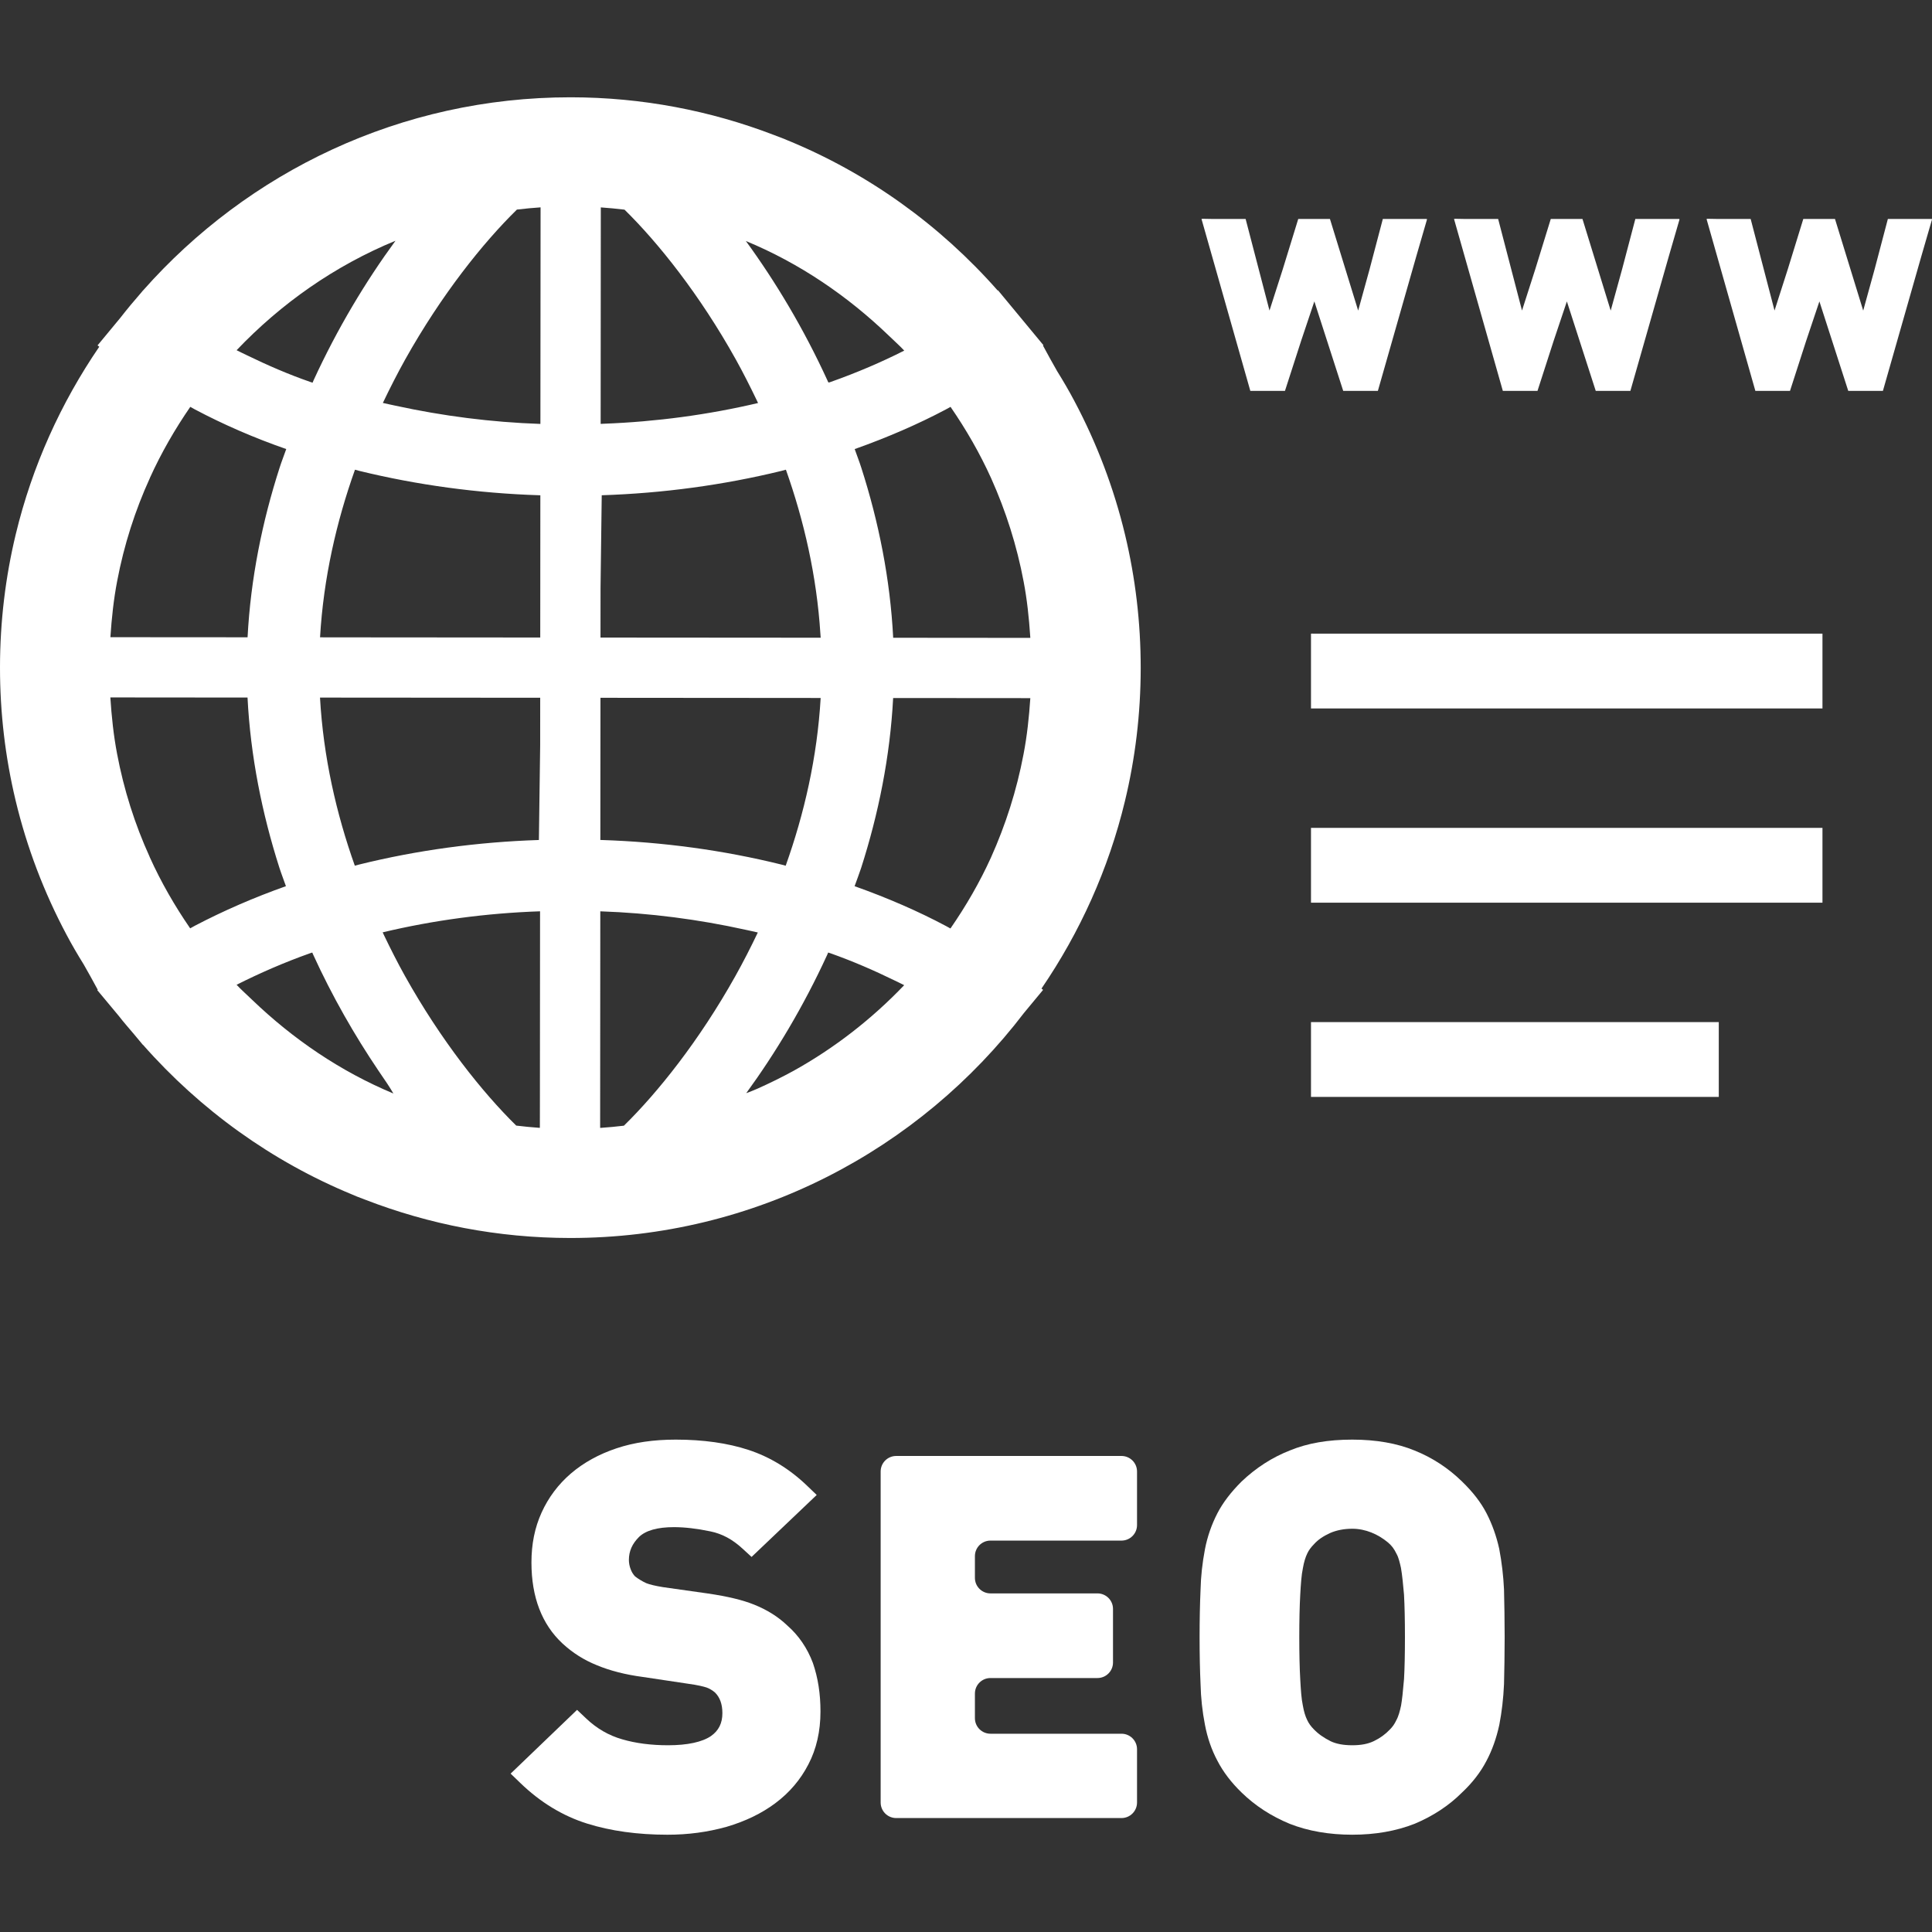 <!--?xml version="1.0" encoding="utf-8"?-->
<!-- Generator: Adobe Illustrator 18.1.1, SVG Export Plug-In . SVG Version: 6.00 Build 0)  -->

<svg version="1.1" id="_x31_0" xmlns="http://www.w3.org/2000/svg" xmlns:xlink="http://www.w3.org/1999/xlink" x="0px" y="0px" viewBox="0 0 512 512" style="enable-background:new 0 0 512 512;" xml:space="preserve">
<rect x="0" y="0" width="512" height="512" fill="#333333" stroke="none"/>
<style type="text/css">
	.st0{fill:#374149;}
</style>
<g>
	<path class="st0" d="M208.652,430.783c-2.39-2.297-5.363-4.168-8.835-5.554c-3.047-1.219-6.906-2.149-12.172-2.93l-11.914-1.688
		c-2.078-0.332-3.602-0.707-4.508-1.074c-1.027-0.484-1.961-1.046-2.91-1.758c-0.539-0.574-0.922-1.199-1.195-1.961
		c-0.294-0.758-0.454-1.614-0.454-2.414c0-2.328,0.867-4.281,2.684-6.098c1.789-1.722,4.898-2.598,9.238-2.598
		c2.864,0,6.114,0.375,9.668,1.122c3.114,0.637,5.829,2.094,8.547,4.594l2.375,2.179l16.453-15.656l0.695-0.652l-0.007-0.004
		l0.117-0.114l-2.602-2.496c-4.59-4.402-9.801-7.582-15.492-9.449c-5.508-1.805-11.981-2.719-19.246-2.719
		c-5.914,0-11.046,0.75-15.691,2.297c-4.684,1.562-8.758,3.813-12.11,6.684c-3.34,2.867-5.957,6.355-7.774,10.367
		c-1.804,3.992-2.679,8.316-2.679,13.222c0,9.168,2.77,16.386,8.234,21.461c2.672,2.473,5.652,4.359,9.082,5.746
		c3.504,1.465,7.629,2.515,12.192,3.117l11.941,1.79c2.657,0.355,4.215,0.762,4.989,1.019c0.75,0.266,1.511,0.734,2.168,1.278
		c1.324,1.27,1.996,3.117,1.996,5.492c0,2.68-0.973,4.621-3.004,6.07c-2.34,1.606-6.274,2.453-11.379,2.453
		c-4.484,0-8.558-0.523-12.129-1.566c-3.613-1.031-6.758-2.847-9.613-5.554l-2.387-2.262l-16.847,16.172l-0.649,0.613l0.008,0.004
		l-0.118,0.11l2.578,2.488c5.289,5.11,11.23,8.722,17.66,10.742c6.246,1.965,13.422,2.961,21.324,2.961
		c5.469,0,10.578-0.68,15.668-2.094c5.039-1.492,9.25-3.531,12.879-6.23c3.77-2.801,6.734-6.29,8.809-10.336
		c2.121-4.047,3.195-8.758,3.195-13.992c0-4.699-0.645-8.871-2.004-12.848C213.95,436.76,211.629,433.381,208.652,430.783z" style="fill: rgb(255, 255, 255);"></path>
	<path class="st0" d="M297.207,385.846H237.5c-2.274,0-4.117,1.84-4.117,4.114v87.726c0,2.274,1.843,4.117,4.117,4.117h59.707
		c2.274,0,4.117-1.843,4.117-4.117v-14.118c0-2.273-1.843-4.113-4.117-4.113h-34.726c-2.274,0-4.118-1.844-4.118-4.118v-6.523
		c0-2.274,1.844-4.117,4.118-4.117h28.359c2.274,0,4.117-1.84,4.117-4.114v-14.203c0-2.274-1.843-4.114-4.117-4.114h-28.359
		c-2.274,0-4.118-1.843-4.118-4.117v-5.762c0-2.274,1.844-4.114,4.118-4.114h34.726c2.274,0,4.117-1.843,4.117-4.113v-14.203
		C301.324,387.686,299.481,385.846,297.207,385.846z" style="fill: rgb(255, 255, 255);"></path>
	<path class="st0" d="M397.309,410.447c-0.75-3.382-1.883-6.546-3.359-9.406c-1.489-2.882-3.622-5.648-6.516-8.445
		c-3.656-3.566-7.89-6.325-12.554-8.192c-4.661-1.918-10.215-2.89-16.512-2.89c-6.438,0-11.867,0.946-16.539,2.871
		c-4.676,1.832-8.965,4.582-12.812,8.242c-2.86,2.859-4.954,5.613-6.399,8.414c-1.538,2.981-2.644,6.176-3.293,9.512
		c-0.703,3.703-1.082,7.218-1.164,10.676c-0.168,3.758-0.258,8.007-0.258,12.637c0,4.656,0.09,8.878,0.258,12.476
		c0.082,3.586,0.473,7.207,1.164,10.746c0.649,3.434,1.762,6.648,3.293,9.515c1.528,2.958,3.692,5.801,6.434,8.45
		c3.578,3.488,7.86,6.27,12.778,8.293c4.855,1.906,10.418,2.871,16.539,2.871c6.066,0,11.606-0.965,16.535-2.902
		c4.879-2.047,9.106-4.84,12.477-8.214c2.797-2.61,5.007-5.469,6.55-8.454c1.488-2.793,2.629-5.98,3.398-9.539
		c0.66-3.394,1.082-6.992,1.25-10.766c0.086-3.675,0.172-7.863,0.172-12.476c0-4.614-0.086-8.801-0.172-12.641
		C398.41,417.627,397.988,414.037,397.309,410.447z M346.426,455.842c-0.492-0.984-0.875-2.238-1.16-3.863
		c-0.379-1.75-0.535-4.172-0.687-6.934c-0.168-2.902-0.254-6.664-0.254-11.179c0-4.489,0.086-8.282,0.254-11.266
		c0.156-2.786,0.316-5.227,0.714-7.078c0.266-1.523,0.668-2.875,1.172-3.887c0.375-0.797,0.942-1.582,1.82-2.472
		c0.993-1.102,2.367-2.051,4.172-2.879c1.734-0.762,3.723-1.149,5.91-1.149c0.023,0,0.047,0,0.07,0
		c3.426,0.016,6.718,1.418,9.355,3.606c0.958,0.797,1.633,1.629,2.356,3.145c0.472,0.824,0.832,2.305,1.125,3.637
		c0.336,1.938,0.59,4.594,0.805,7.074c0.164,2.969,0.246,6.762,0.246,11.27c0,4.535-0.082,8.297-0.242,11.09
		c-0.282,3.386-0.524,5.531-0.782,7.023c-0.305,1.406-0.656,2.824-1.282,3.942c-0.43,0.922-0.957,1.683-1.675,2.406
		c-1.207,1.277-2.598,2.285-4.25,3.082c-1.57,0.754-3.386,1.102-5.726,1.102c-2.363,0-4.262-0.359-5.758-1.078
		c-1.828-0.918-3.305-1.962-4.454-3.176C347.406,457.506,346.84,456.721,346.426,455.842z" style="fill: rgb(255, 255, 255);"></path>
	<polygon class="st0" points="331.348,103.584 340.531,103.584 344.824,90.291 348.317,79.877 355.965,103.584 365.152,103.584 
		375.344,67.885 378.16,58.182 378.114,58.182 378.16,58.022 366.465,58.022 362.965,71.31 359.93,82.314 352.45,58.022 
		344.05,58.022 339.942,71.358 336.43,82.302 330.102,58.022 321.074,58.022 318.558,57.978 318.574,58.022 318.406,58.022 	" style="fill: rgb(255, 255, 255);"></polygon>
	<polygon class="st0" points="398.266,103.584 407.453,103.584 411.73,90.334 415.238,79.877 422.886,103.584 432.07,103.584 
		442.293,67.779 445.078,58.182 445.035,58.182 445.078,58.022 433.383,58.022 429.89,71.291 426.851,82.314 419.371,58.022 
		410.973,58.022 406.871,71.318 403.348,82.299 397.023,58.022 387.992,58.022 385.481,57.978 385.492,58.022 385.328,58.022 	" style="fill: rgb(255, 255, 255);"></polygon>
	<polygon class="st0" points="511.953,58.182 512,58.022 500.305,58.022 496.801,71.326 493.77,82.314 486.289,58.022 
		477.894,58.022 473.805,71.279 470.27,82.299 463.942,58.022 454.914,58.022 452.402,57.978 452.414,58.022 452.246,58.022 
		465.187,103.584 474.371,103.584 478.641,90.362 482.16,79.877 489.805,103.584 498.992,103.584 509.211,67.779 511.996,58.182 	
		" style="fill: rgb(255, 255, 255);"></polygon>
	<polygon class="st0" points="482.973,168.08 482.973,168.08 482.973,167.92 348.145,167.92 347.645,167.912 347.645,167.92 
		347.586,167.92 347.586,167.92 347.426,167.92 347.426,187.526 347.426,187.584 347.426,187.584 347.426,187.744 482.973,187.744 
		482.973,168.252 482.981,168.135 482.973,168.135 	" style="fill: rgb(255, 255, 255);"></polygon>
	<polygon class="st0" points="482.973,219.557 482.973,219.557 482.973,219.397 348.145,219.397 348,219.397 347.586,219.397 
		347.586,219.397 347.426,219.397 347.426,239.002 347.426,239.061 347.426,239.061 347.426,239.221 482.973,239.221 
		482.973,219.729 482.981,219.607 482.973,219.607 	" style="fill: rgb(255, 255, 255);"></polygon>
	<polygon class="st0" points="347.645,270.869 347.645,270.873 347.586,270.873 347.586,270.873 347.426,270.873 347.426,290.478 
		347.426,290.537 347.426,290.537 347.426,290.698 455.496,290.698 455.496,271.146 455.496,271.088 455.496,270.873 
		348.058,270.873 	" style="fill: rgb(255, 255, 255);"></polygon>
	<path class="st0" d="M284.715,106.256c-1.426-2.703-2.965-5.324-4.566-7.906c-1.199-2.121-2.434-4.297-3.746-6.766l-0.004-0.004
		c0.043-0.031,0.086-0.062,0.125-0.098l-5.98-7.226c-0.394-0.508-0.828-0.977-1.223-1.477l-4.843-5.851
		c-0.027,0.023-0.055,0.042-0.078,0.062c-15.309-17.375-34.394-31.118-55.957-39.914c-0.211-0.086-0.422-0.183-0.633-0.27
		c-0.918-0.367-1.844-0.706-2.77-1.058c-16.715-6.406-34.828-9.953-53.762-9.965C106.191,25.748,65.652,45.588,37.91,76.982
		l-0.012-0.008l-0.41,0.496c-1.934,2.207-3.808,4.465-5.617,6.782l-6.023,7.278c0.148,0.121,0.312,0.234,0.461,0.355
		c-10.18,14.886-17.79,31.66-22.133,49.699C1.453,152.885,0.008,164.702,0,176.834s1.418,23.949,4.125,35.258
		c2.996,12.535,7.57,24.465,13.485,35.578c1.426,2.707,2.965,5.325,4.566,7.902c1.191,2.106,2.418,4.266,3.722,6.711l0.004,0.008
		c-0.043,0.031-0.086,0.062-0.125,0.098l5.703,6.844c1.273,1.656,2.664,3.21,4.004,4.808l2.386,2.863
		c0.008-0.007,0.015-0.015,0.027-0.019c15.191,17.23,34.098,30.883,55.461,39.687c0.418,0.172,0.828,0.36,1.246,0.528
		c0.718,0.289,1.449,0.55,2.179,0.832c16.852,6.519,35.141,10.136,54.27,10.148c49,0.035,92.657-23.394,120.321-59.652l5.058-6.106
		c-0.141-0.118-0.293-0.222-0.43-0.336c10.168-14.879,17.774-31.645,22.117-49.68c2.727-11.301,4.172-23.113,4.18-35.25
		c0.008-12.133-1.422-23.95-4.125-35.254C295.18,129.283,290.617,117.362,284.715,106.256z M217.484,184.974
		c-0.91,15.695-4.351,30.672-9.269,44.45c-0.391-0.098-0.758-0.215-1.149-0.309c-15.305-3.789-31.351-5.981-47.656-6.508
		c-0.102-0.004-0.207,0-0.313-0.004l0.031-37.679l55.11,0.043L217.484,184.974z M200.89,106.806
		c-13.203,3.106-26.902,4.954-40.805,5.485c-0.301,0.008-0.602,0.039-0.906,0.043l0.042-57.371c2.114,0.14,4.203,0.355,6.286,0.598
		c8.945,8.781,19.926,22.523,29.496,39.703c1.93,3.472,3.778,7.129,5.57,10.859C200.676,106.358,200.789,106.572,200.89,106.806z
		 M159.465,131.248h0.008c16.207-0.527,32.226-2.699,47.621-6.457c0.394-0.094,0.786-0.219,1.18-0.317
		c4.793,13.516,8.168,28.172,9.141,43.52c0.019,0.336,0.058,0.672,0.074,1.007l-58.308-0.042h-0.043l0.012-13.168L159.465,131.248z
		 M159.043,298.904l0.042-57.394c13.153,0.446,26.043,2.137,38.489,4.887c1.082,0.25,2.179,0.453,3.258,0.722
		c-1.906,3.992-3.886,7.863-5.946,11.543c-9.598,17.16-20.59,30.886-29.542,39.656c-2.066,0.242-4.141,0.45-6.238,0.586
		C159.086,298.904,159.066,298.904,159.043,298.904L159.043,298.904z M197.762,289.698c7.75-10.633,15.199-23.004,21.461-36.672
		c0.086-0.191,0.164-0.402,0.25-0.594c0.191,0.062,0.398,0.121,0.586,0.187c6.047,2.145,11.61,4.578,16.898,7.156
		c0.883,0.454,1.79,0.832,2.664,1.305c-8.558,8.946-18.414,16.641-29.312,22.695c-3.122,1.711-6.328,3.282-9.602,4.746
		C199.726,288.916,198.734,289.373,197.762,289.698z M250.664,245.389c-7.301-3.887-15.426-7.426-24.187-10.539
		c0.574-1.617,1.199-3.195,1.734-4.84c4.59-14.301,7.668-29.473,8.48-45.027l33.981,0.027l2.375,0.008
		c-0.336,5.035-0.867,10.019-1.805,14.879c-1.809,9.558-4.746,18.722-8.626,27.359c-3.007,6.621-6.644,12.878-10.738,18.801
		C251.469,245.842,251.074,245.603,250.664,245.389z M273.043,169.045l-36.34-0.031c-0.793-15.554-3.848-30.746-8.446-45.05
		c-0.535-1.684-1.175-3.297-1.754-4.954c8.718-3.098,16.844-6.625,24.086-10.465c0.45-0.23,0.871-0.488,1.313-0.722
		c4.121,5.977,7.77,12.301,10.789,18.977c3.867,8.64,6.79,17.785,8.586,27.339c0.906,4.738,1.418,9.606,1.746,14.512
		C273.027,168.787,273.039,168.908,273.043,169.045z M239.633,92.912c-5.953,3.02-12.484,5.824-19.504,8.313
		c-0.152,0.05-0.305,0.098-0.461,0.148l-0.199-0.113c-0.043-0.11-0.086-0.219-0.137-0.325c-6.32-13.832-13.844-26.343-21.672-37.066
		c14.238,5.883,26.95,14.566,37.89,25.086C236.906,90.283,238.324,91.51,239.633,92.912z M143.058,298.897
		c-2.102-0.145-4.179-0.356-6.254-0.602c-8.942-8.782-19.922-22.524-29.512-39.699c-1.926-3.454-3.77-7.098-5.562-10.828
		c-0.102-0.234-0.214-0.45-0.316-0.688c13.41-3.195,27.41-5.086,41.706-5.574l-0.038,50.371l-0.012,6.684L143.058,298.897z
		 M31.019,199.721c-0.926-4.867-1.449-9.852-1.777-14.894l36.355,0.031c0.789,15.531,3.844,30.699,8.414,45.008
		c0.539,1.687,1.179,3.312,1.762,4.98c-8.438,2.992-16.543,6.516-24.114,10.477c-0.434,0.226-0.836,0.469-1.262,0.699
		c-4.098-5.954-7.726-12.25-10.73-18.902v-0.031C35.738,218.451,32.817,209.275,31.019,199.721z M74.121,123.881
		c-4.617,14.297-7.699,29.457-8.511,45.008l-34.106-0.023l-2.25-0.008c0.336-5.043,0.867-10.035,1.801-14.894
		c1.813-9.555,4.746-18.695,8.688-27.328v-0.028c2.996-6.609,6.613-12.867,10.683-18.785c0.426,0.226,0.828,0.473,1.254,0.695
		c7.605,4.027,15.754,7.558,24.175,10.484C75.285,120.635,74.652,122.229,74.121,123.881z M62.703,92.81
		c11.789-12.386,26.047-22.406,42.106-29.008c-7.844,10.707-15.383,23.207-21.73,37.032c-0.086,0.191-0.161,0.39-0.246,0.582
		c-0.207-0.074-0.422-0.133-0.629-0.207c-5.817-2.015-11.367-4.438-16.75-7.054C64.535,93.686,63.621,93.306,62.703,92.81z
		 M143.172,168.947l-55.438-0.043l-2.918-0.007l0,0c0.91-15.68,4.347-30.645,9.258-44.422c0.39,0.098,0.774,0.223,1.164,0.317
		c15.382,3.758,31.418,5.93,47.625,6.453c0.114,0.004,0.226,0.004,0.336,0.004l-0.027,37.527V168.947z M142.813,222.607h-0.008
		c-16.301,0.527-32.332,2.719-47.614,6.5c-0.394,0.098-0.766,0.215-1.16,0.313c-4.91-13.809-8.34-28.82-9.226-44.551l58.355,0.043
		l-0.008,12.558L142.813,222.607z M143.215,110.666l-0.004,1.679c-13.047-0.442-25.902-2.113-38.34-4.82
		c-1.137-0.258-2.282-0.469-3.41-0.746c1.91-3.992,3.89-7.878,5.957-11.582c9.614-17.157,20.614-30.887,29.57-39.657
		c2.074-0.242,4.161-0.453,6.27-0.59L143.215,110.666z M62.699,260.974c6.16-3.102,12.656-5.938,19.45-8.347
		c0.195-0.066,0.41-0.126,0.605-0.195c0.074,0.16,0.137,0.332,0.211,0.496c5.118,11.21,11.047,21.496,17.274,30.726
		c0.797,1.199,1.613,2.375,2.418,3.566c0.535,0.851,1.098,1.664,1.598,2.57c-14.066-5.859-26.629-14.446-37.453-24.844
		C65.438,263.615,64.012,262.385,62.699,260.974z" style="fill: rgb(255, 255, 255);"></path>
</g>
</svg>
